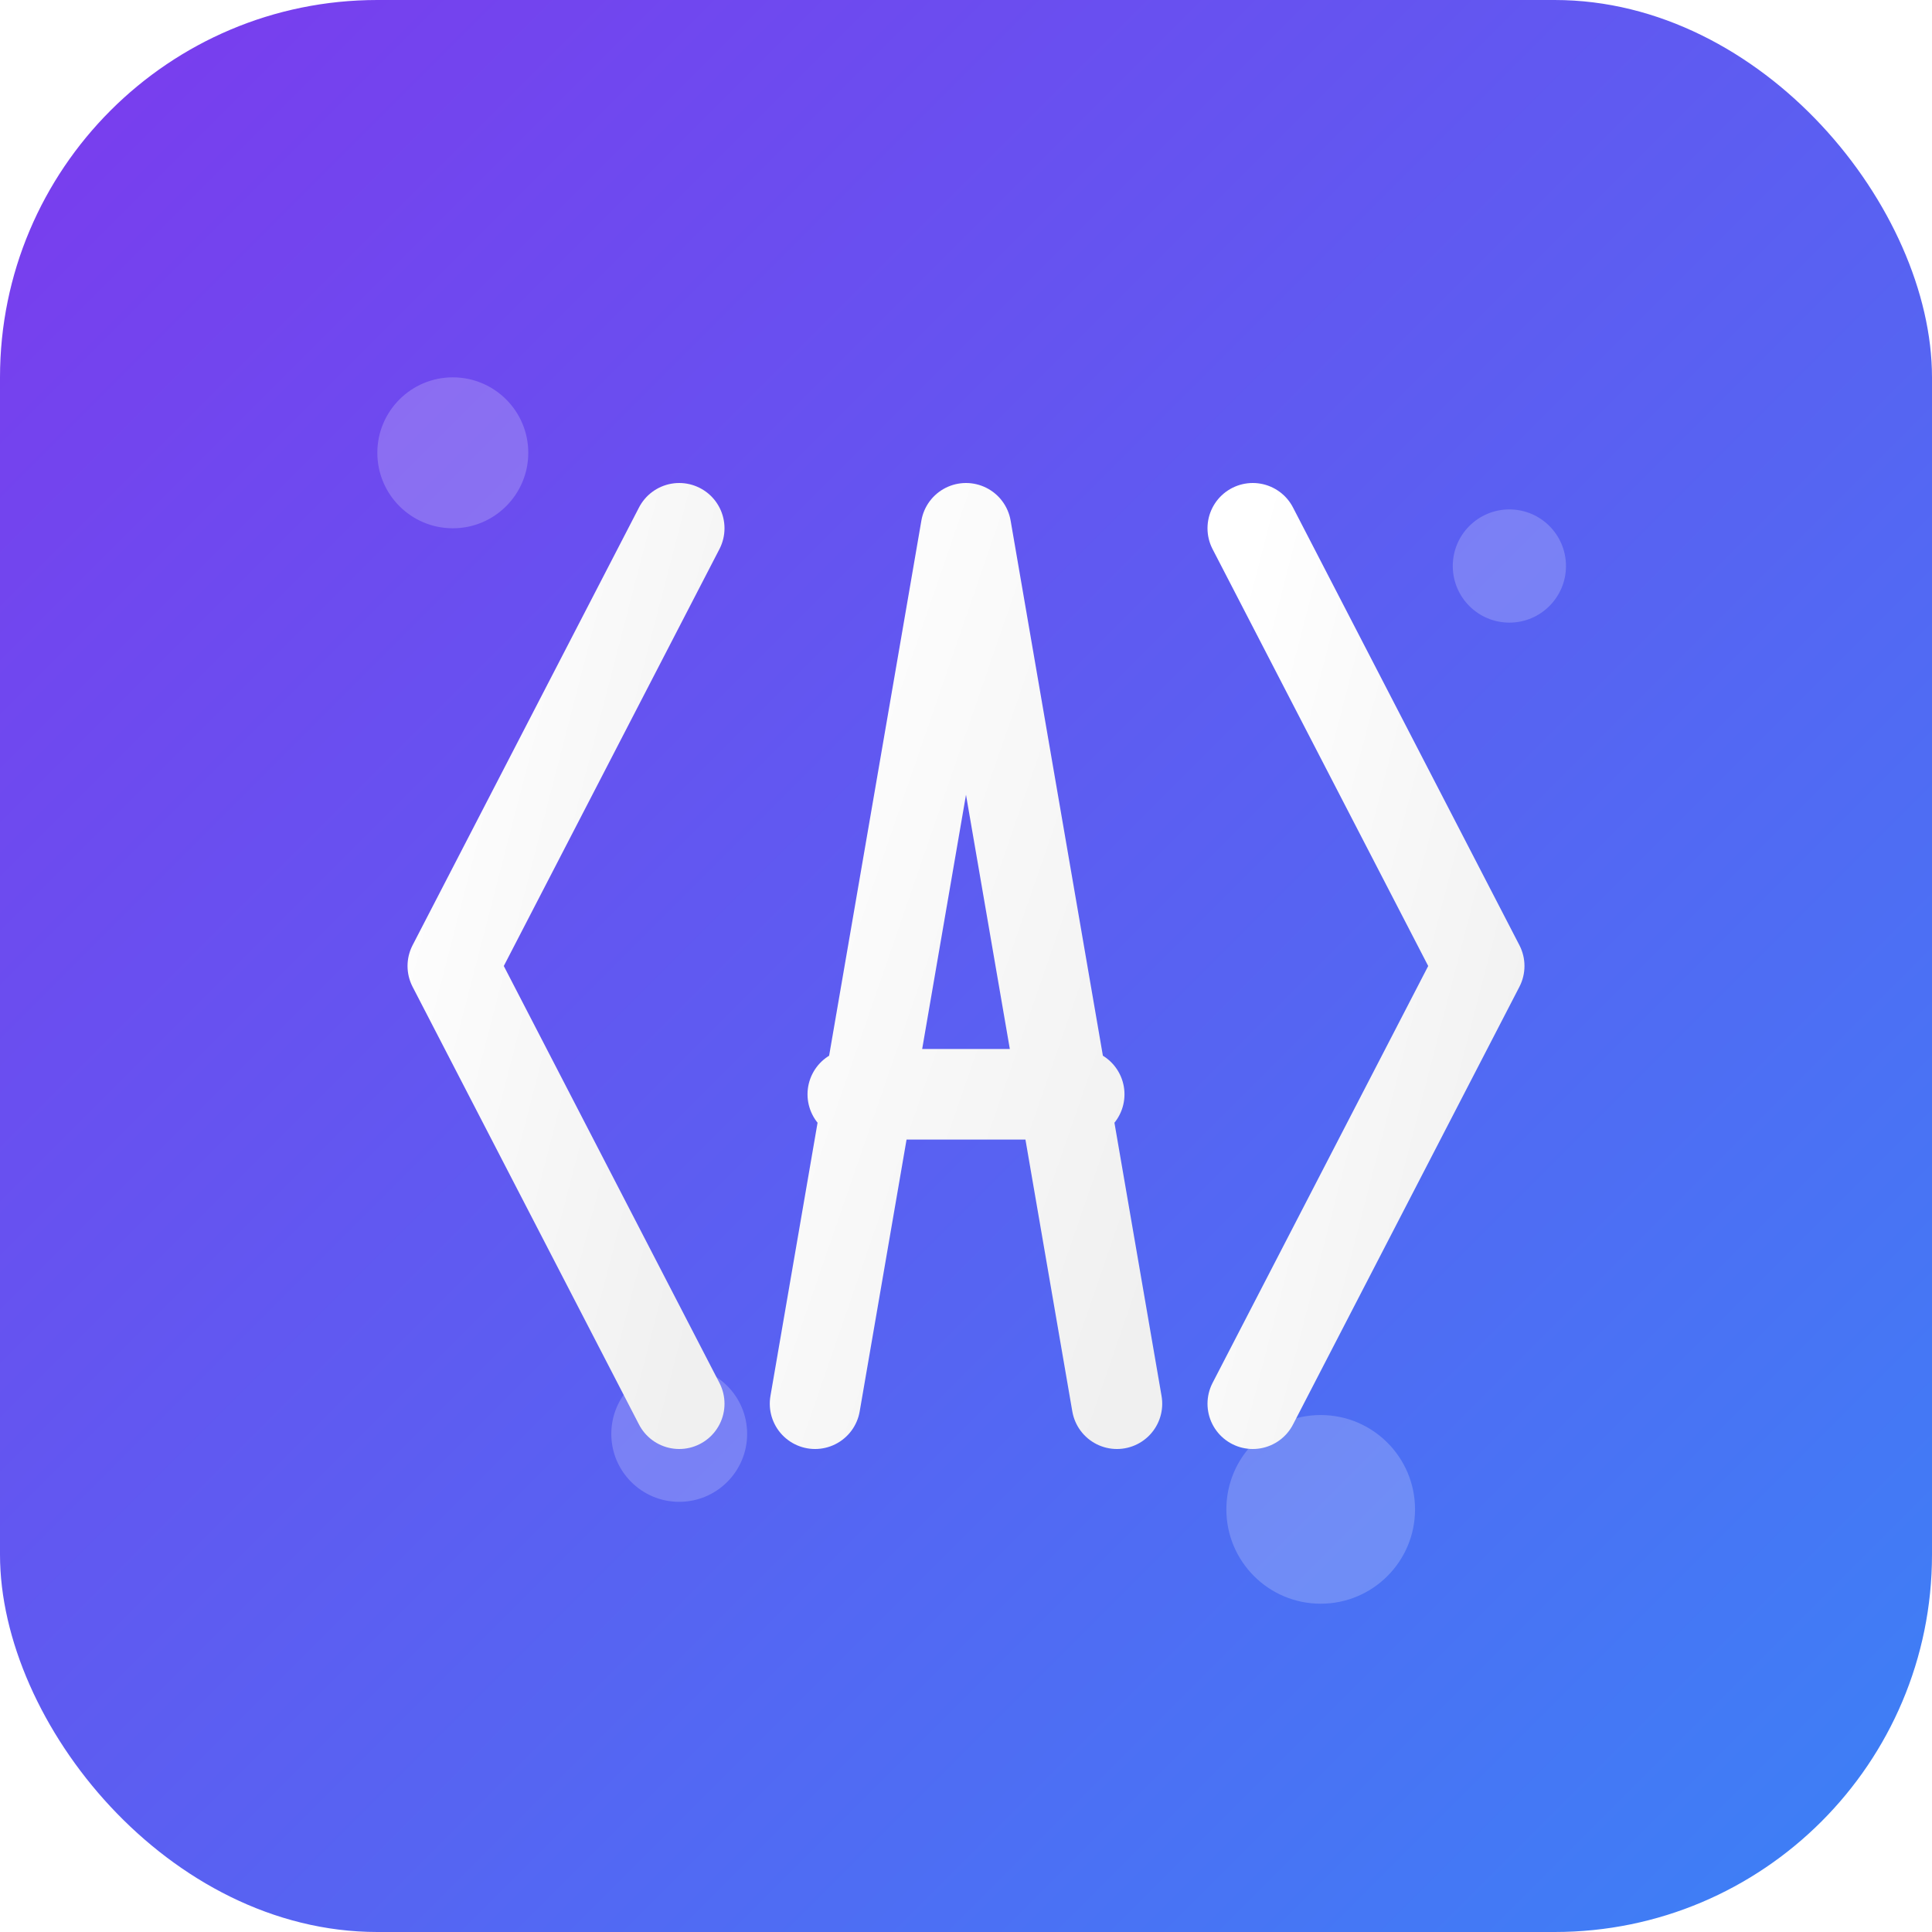 <?xml version="1.0" encoding="UTF-8" standalone="no"?>
<svg width="512" height="512" viewBox="0 0 512 512" xmlns="http://www.w3.org/2000/svg">
  <!-- Background gradient -->
  <defs>
    <linearGradient id="bgGradient" x1="0%" y1="0%" x2="100%" y2="100%">
      <stop offset="0%" stop-color="#7c3aed" />
      <stop offset="100%" stop-color="#3b82f6" />
    </linearGradient>
    <linearGradient id="textGradient" x1="0%" y1="0%" x2="100%" y2="100%">
      <stop offset="0%" stop-color="#ffffff" />
      <stop offset="100%" stop-color="#f0f0f0" />
    </linearGradient>
    <filter id="glow" x="-20%" y="-20%" width="140%" height="140%">
      <feGaussianBlur stdDeviation="8" result="blur" />
      <feComposite in="SourceGraphic" in2="blur" operator="over" />
    </filter>
  </defs>
  
  <!-- Main background -->
  <rect width="512" height="512" rx="100" fill="url(#bgGradient)" />
  
  <!-- Decorative elements -->
  <circle cx="120" cy="120" r="20" fill="#ffffff" opacity="0.2" />
  <circle cx="400" cy="150" r="15" fill="#ffffff" opacity="0.2" />
  <circle cx="350" cy="400" r="25" fill="#ffffff" opacity="0.2" />
  <circle cx="180" cy="380" r="18" fill="#ffffff" opacity="0.2" />
  
  <!-- Code brackets design -->
  <g filter="url(#glow)">
    <!-- Left bracket -->
    <path d="M180,140 L120,256 L180,372" 
          stroke="url(#textGradient)" 
          stroke-width="24" 
          stroke-linecap="round" 
          stroke-linejoin="round"
          fill="none" />
    
    <!-- Right bracket -->
    <path d="M332,140 L392,256 L332,372" 
          stroke="url(#textGradient)" 
          stroke-width="24" 
          stroke-linecap="round" 
          stroke-linejoin="round"
          fill="none" />
    
    <!-- Center letter A -->
    <path d="M256,140 L216,372 M256,140 L296,372 M226,290 L286,290" 
          stroke="url(#textGradient)" 
          stroke-width="24" 
          stroke-linecap="round" 
          stroke-linejoin="round"
          fill="none" />
  </g>
</svg>
